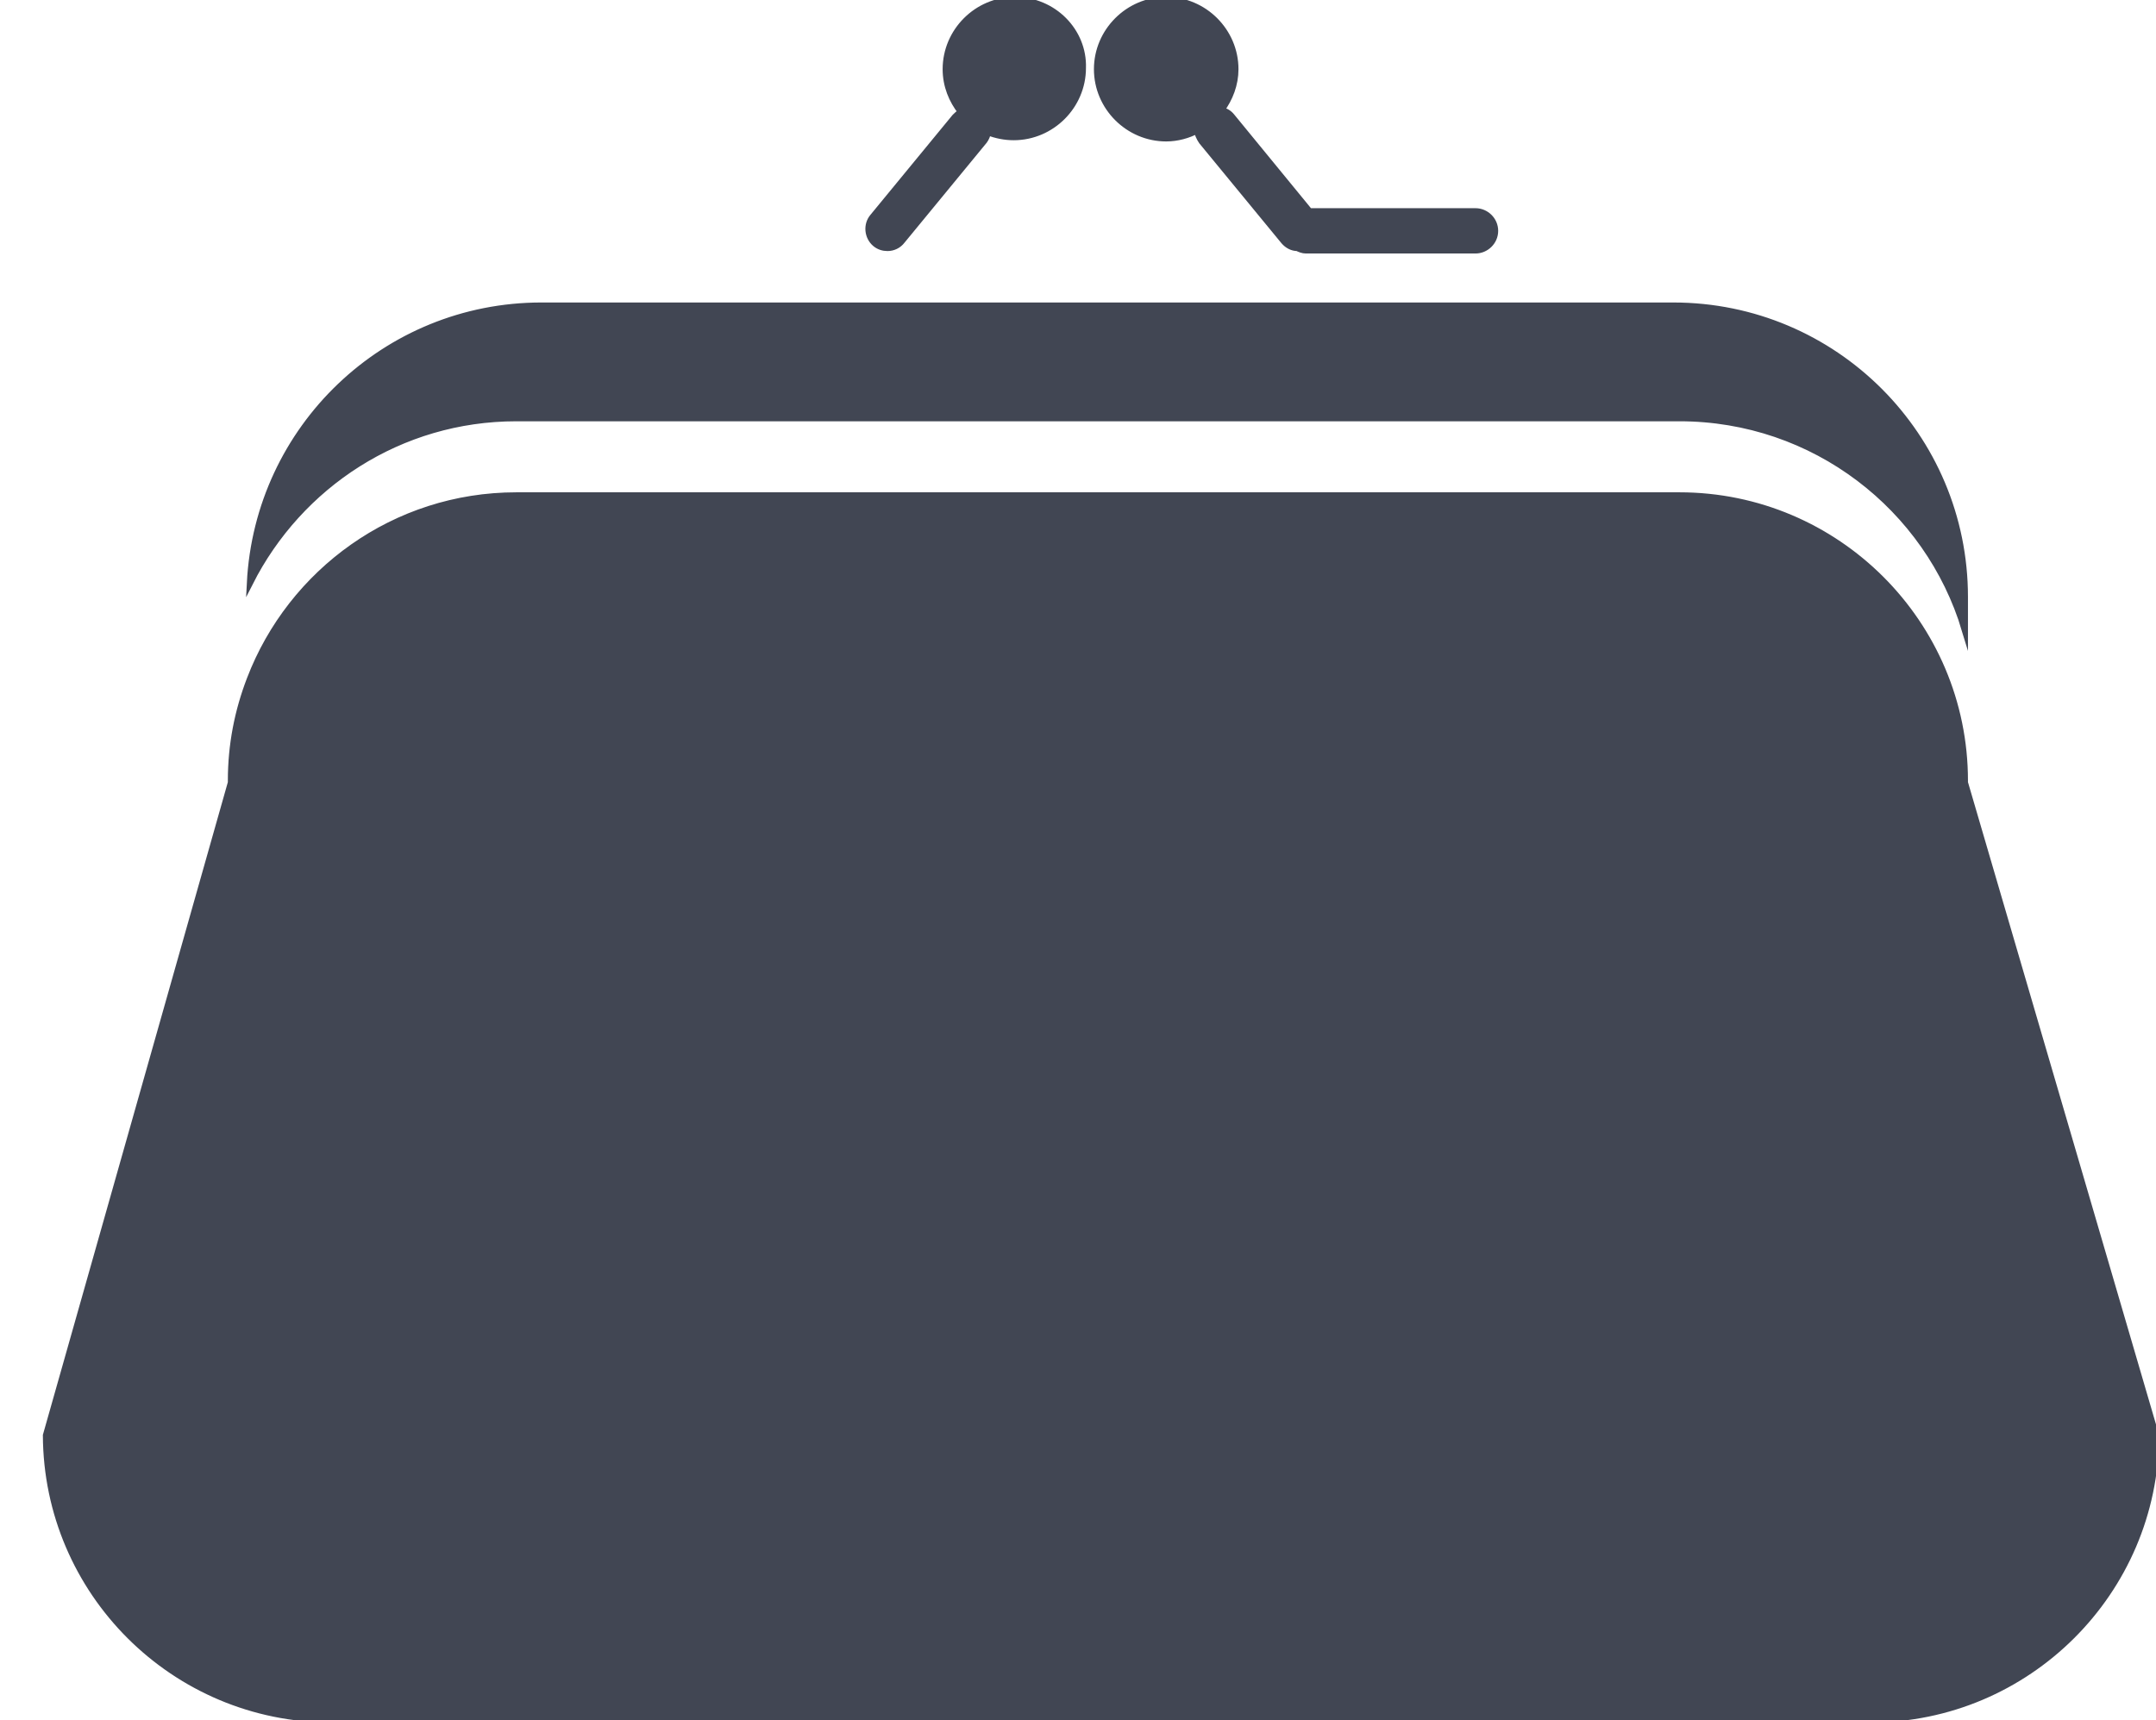 <?xml version="1.0" encoding="utf-8"?>
<!-- Generator: Adobe Illustrator 19.0.0, SVG Export Plug-In . SVG Version: 6.00 Build 0)  -->
<svg version="1.1" id="Calque_1" xmlns="http://www.w3.org/2000/svg" xmlns:xlink="http://www.w3.org/1999/xlink" x="0px" y="0px"
	 viewBox="0 0 352 280.9" style="enable-background:new 0 0 352 280.9;" xml:space="preserve">
<style type="text/css">
	.st0{fill:#414653;stroke:#414653;stroke-miterlimit:10;}
</style>
<path class="st0" d="M84.3,68.3h189.9c22,0,40.6,14.6,46.6,34.6v-5.4c0-26.3-21.3-47.6-47.6-47.6H88.4c-25.5,0-46.3,20-47.6,45.3
	C48.9,79.2,65.3,68.3,84.3,68.3z"/>
<path class="st0" d="M320.8,127.8c0,0,0-0.1,0-0.1c0-0.1,0-0.1,0-0.2c0-25.7-20.9-46.6-46.6-46.6H84.3c-19.9,0-36.8,12.5-43.5,30
	c-2,5.2-3.1,10.7-3.1,16.6c0,0.1,0,0.2,0,0.3L7.5,234.4c0.1,25.6,20.9,46.4,46.6,46.4h251.3c25.6,0,46.5-20.8,46.6-46.4L320.8,127.8
	z"/>
<g>
	<path class="st0" d="M165.7,0c-6.2,0-11.3,5.1-11.3,11.3c0,2.7,1,5.1,2.5,7c-0.4,0.2-0.7,0.5-1,0.8l-13.4,16.3
		c-1.1,1.3-0.9,3.3,0.4,4.4c0.6,0.5,1.3,0.7,2,0.7c0.9,0,1.8-0.4,2.4-1.2l13.4-16.3c0.3-0.4,0.5-0.9,0.6-1.4
		c1.3,0.5,2.7,0.8,4.2,0.8c6.2,0,11.3-5.1,11.3-11.3C177,5.1,172,0,165.7,0z"/>
	<path class="st0" d="M240.9,34.5h-27.1l-12.7-15.5c-0.4-0.5-1-0.9-1.7-1c1.4-1.9,2.3-4.2,2.3-6.7c0-6.2-5.1-11.3-11.3-11.3
		c-6.2,0-11.3,5.1-11.3,11.3c0,6.2,5.1,11.3,11.3,11.3c1.8,0,3.6-0.5,5.1-1.3c0,0.6,0.3,1.2,0.7,1.8l13.4,16.3
		c0.6,0.7,1.4,1.1,2.2,1.1c0.4,0.2,0.9,0.4,1.4,0.4h27.7c1.7,0,3.2-1.4,3.2-3.2S242.6,34.5,240.9,34.5z"/>
</g>
</svg>
